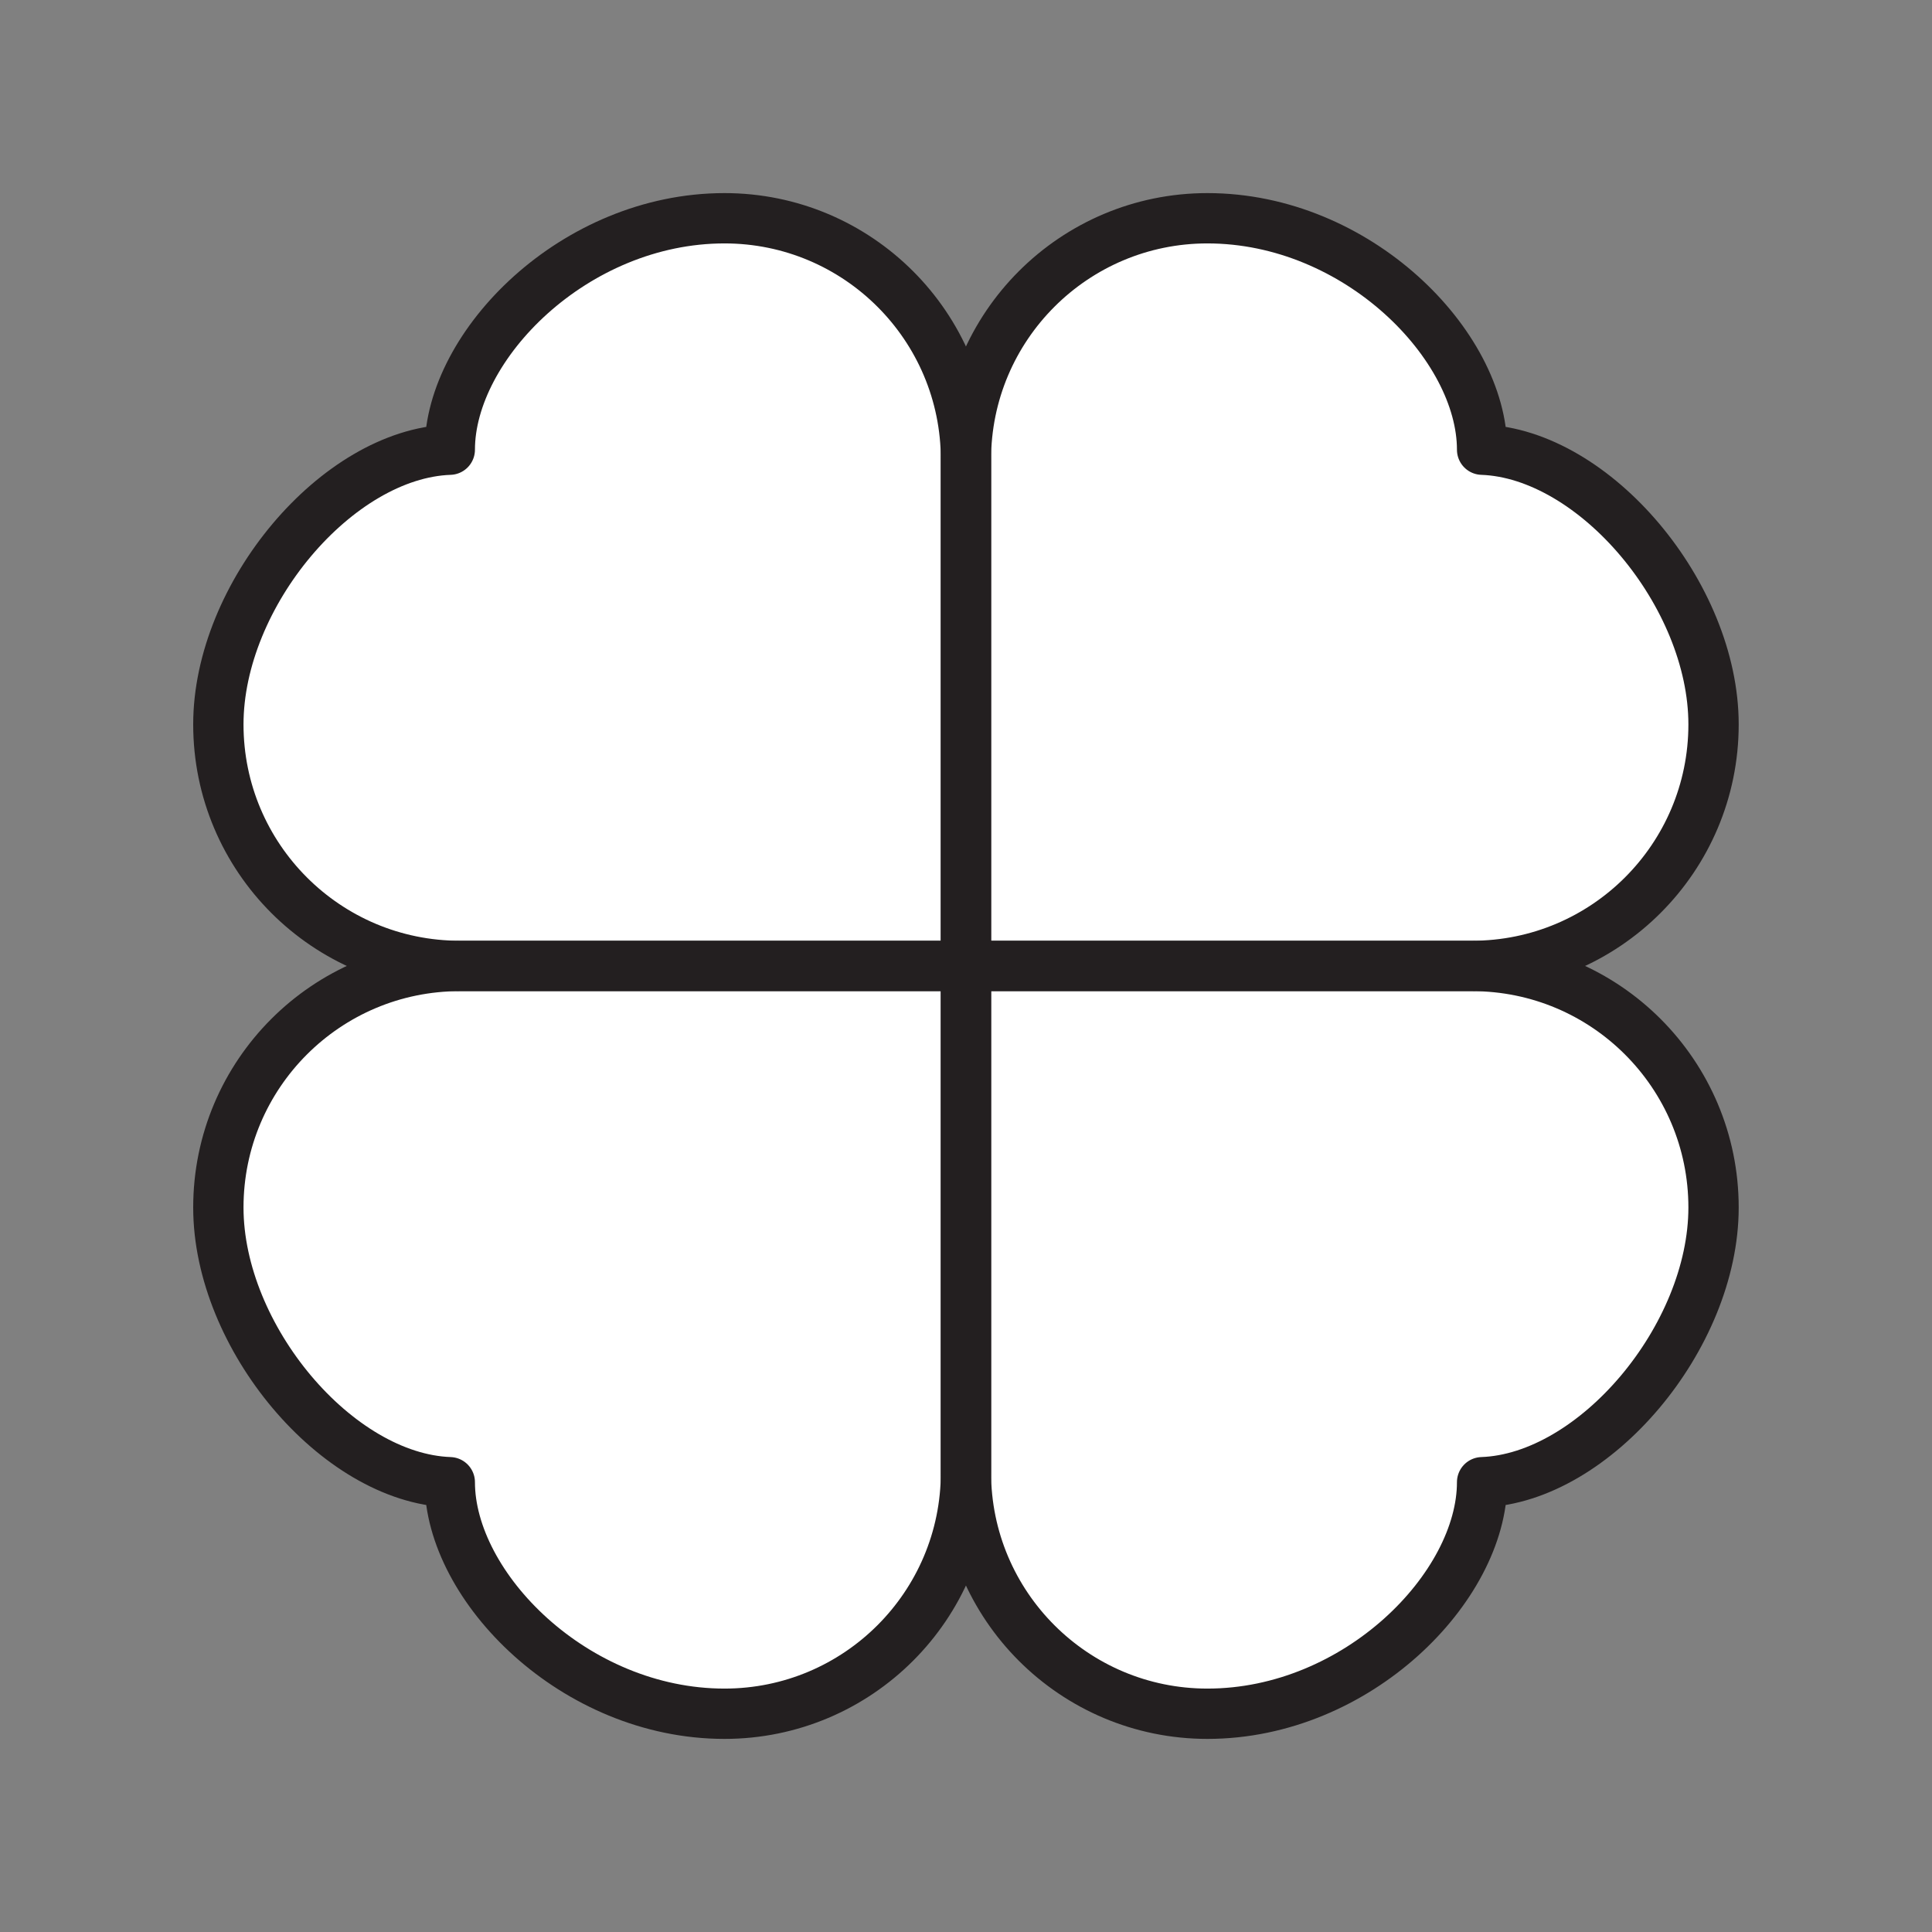 <svg xmlns="http://www.w3.org/2000/svg" viewBox="0 0 1920 1920">
    <rect x="0" y="0" width="1920" height="1920" fill="#808080" stroke="none"/>
    <style>
        .st0{fill:#fff}.st1{fill:none;stroke:#231f20;stroke-width:50;stroke-linecap:round;stroke-linejoin:round;stroke-miterlimit:10}
    </style>
    <path class="st0" d="M456.9 960h1006c132.5 0 240-107.4 240-240 0-64.4-29.5-131.6-73-183.3-43.5-51.7-101-87.7-157-89.7 0-104-123.9-230-273-230-66.3 0-126.3 26.9-169.7 70.3-43.4 43.4-70.2 103.4-70.2 169.6 0-132.5-107.4-240-240-240-149.1 0-273 126-273 230-112 4-230 144.3-230 273 0 66.3 26.9 126.3 70.3 169.7 43.4 43.5 103.4 70.4 169.6 70.4zm1006.1 0H457c-132.5 0-240 107.4-240 240 0 64.4 29.5 131.6 73 183.3 43.5 51.7 101 87.7 157 89.7 0 104 123.9 230 273 230 66.3 0 126.3-26.9 169.7-70.3 43.4-43.4 70.3-103.4 70.3-169.7 0 132.5 107.4 240 240 240 74.5 0 142.8-31.5 192.4-76 49.6-44.5 80.6-102 80.6-154 112-4 230-144.3 230-273 0-66.3-26.9-126.3-70.3-169.7-43.5-43.4-103.5-70.3-169.7-70.3z" id="Layer_6"/>
    <g id="STROKES">
        <path class="st1" d="M720 216.9c132.5 0 240 107.4 240 240v503H457c-132.5 0-240-107.4-240-240 0-128.7 118-269 230-273 0-103.9 123.9-230 273-230z"/>
        <path class="st1" d="M1199.9 216.9c-132.5 0-240 107.4-240 240v503h503c132.5 0 240-107.4 240-240 0-128.7-118-269-230-273 0-103.9-123.9-230-273-230z"/>
        <path class="st1" d="M720 1703.1c132.5 0 240-107.4 240-240V960H457c-132.5 0-240 107.4-240 240 0 128.7 118 269 230 273 0 104 123.9 230.1 273 230.1z"/>
        <path class="st1" d="M1199.9 1703.1c-132.5 0-240-107.4-240-240V960h503c132.5 0 240 107.4 240 240 0 128.7-118 269-230 273 0 104-123.9 230.1-273 230.1z"/>
    </g>
</svg>
